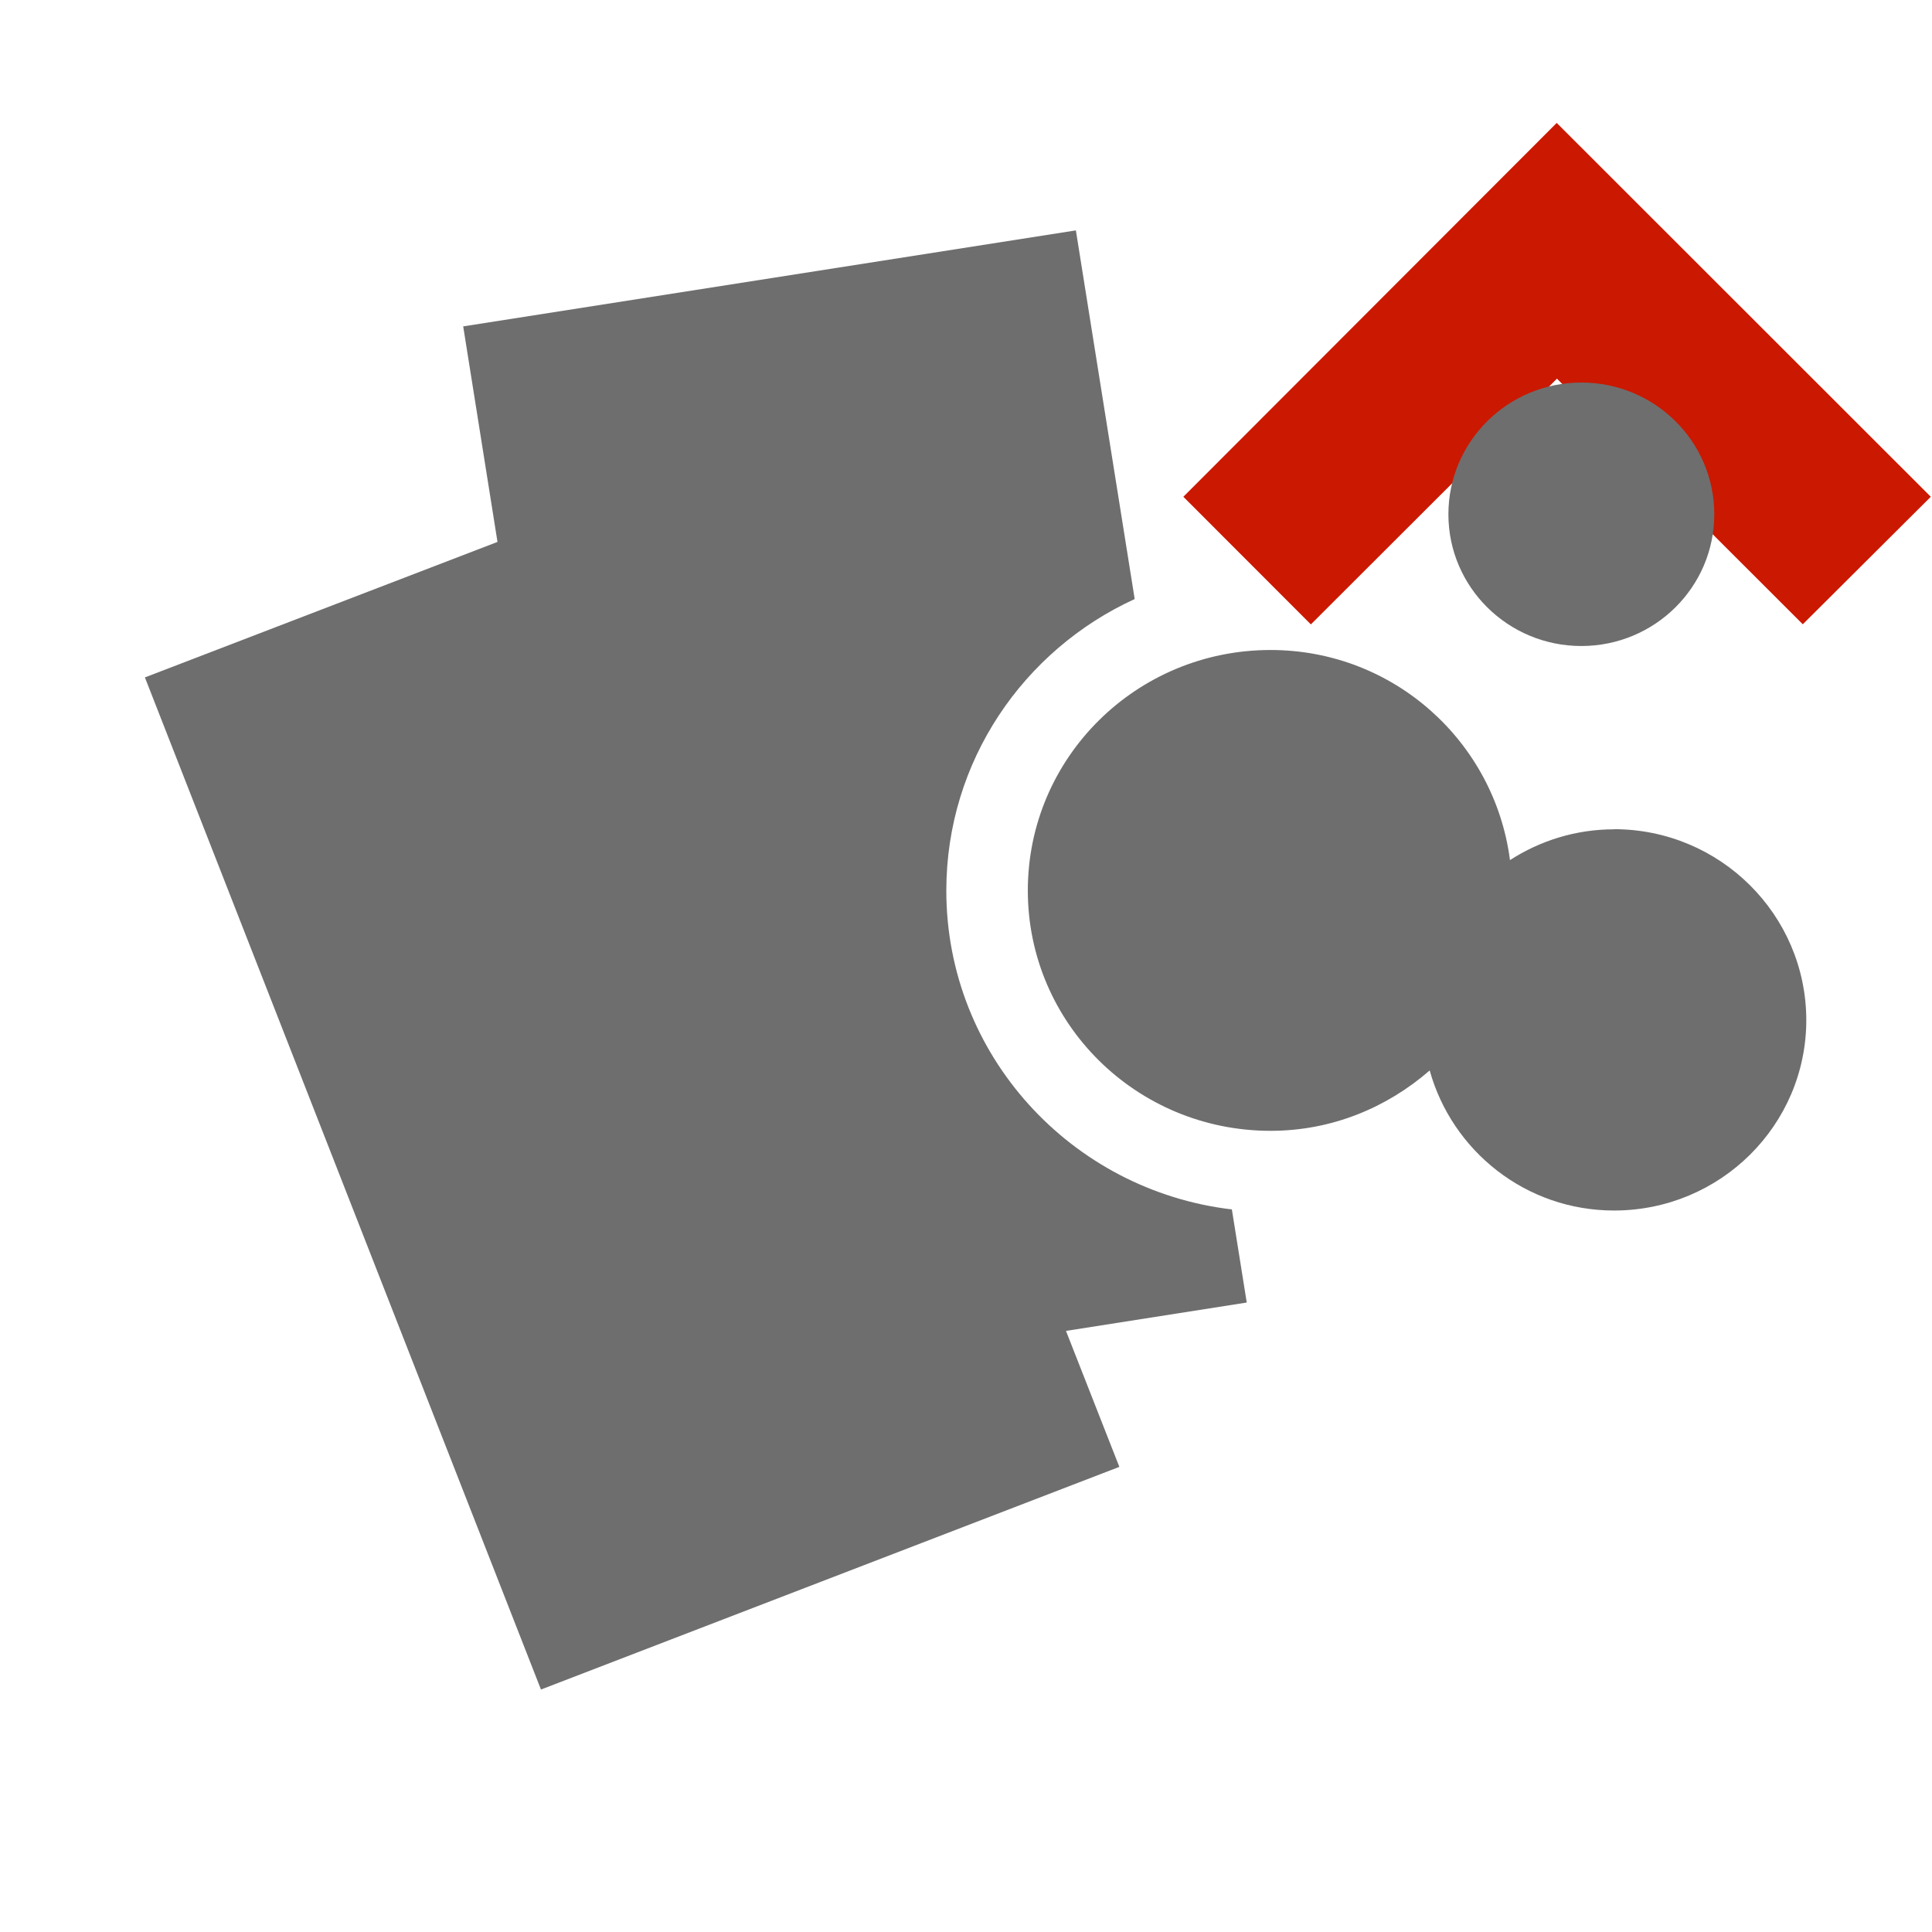 <svg width="16" height="16" xmlns="http://www.w3.org/2000/svg" viewBox="0 0 16 16" shape-rendering="geometricPrecision" fill="#6e6e6e"><defs><mask id="a"><rect fill="#fff" width="100%" height="100%"/><path fill="#000" d="M12.892-.396l-4.507 4.51 2.47 2.47 2.04-2.035 2.036 2.034 2.474-2.47z"/></mask></defs><path fill="#cb1800" d="M12.894 3.136L14.93 5.17l1.06-1.056-3.098-3.096L9.8 4.114l1.056 1.057"/><g mask="url(#a)"><ellipse cx="13.096" cy="4.259" rx="1.101" ry="1.091"/><path d="M13.367 6.868c-.318 0-.614.095-.862.255-.127-.98-.962-1.74-1.983-1.74-1.11 0-2.01.89-2.01 1.992 0 1.1.9 1.99 2.01 1.99.507 0 .964-.192 1.318-.5.186.667.796 1.16 1.527 1.16.88 0 1.592-.707 1.592-1.578-.002-.872-.714-1.58-1.593-1.58z"/><path d="M10.202 10.016c-1.332-.157-2.365-1.28-2.365-2.64 0-1.072.64-1.994 1.56-2.415L8.91 1.908l-5.074.795.284 1.785L1.2 5.61l3.28 8.382 4.79-1.844-.442-1.126 1.497-.235-.123-.77z"/></g></svg>